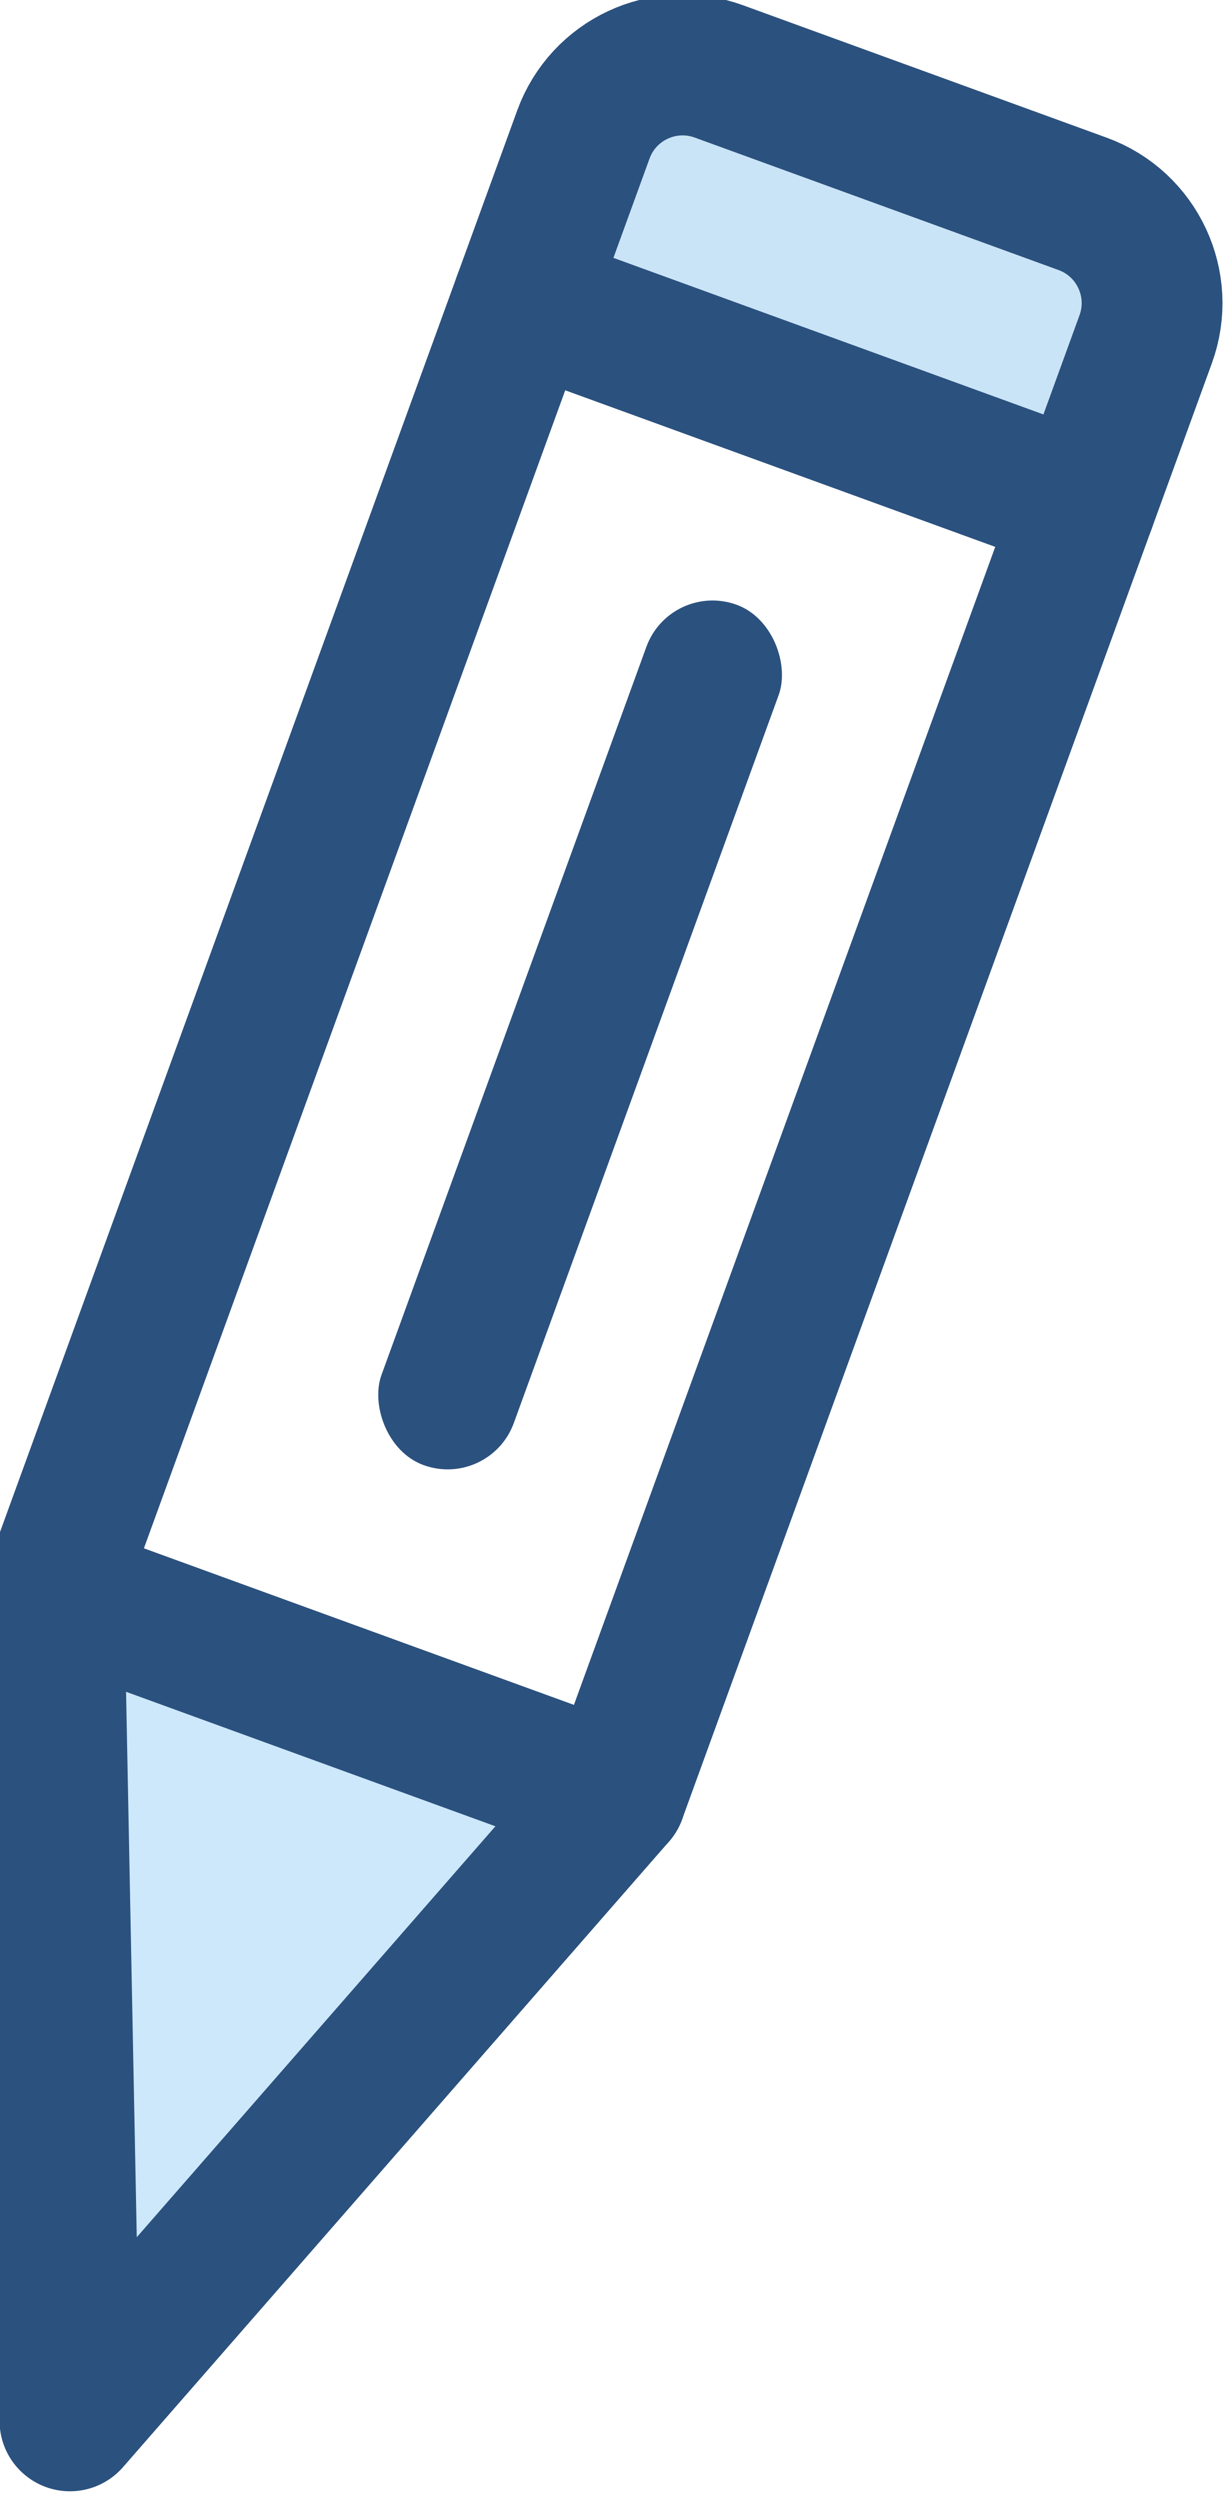 <?xml version="1.0" encoding="UTF-8"?>
<svg width="35px" height="71px" viewBox="0 0 35 71" version="1.1" xmlns="http://www.w3.org/2000/svg" xmlns:xlink="http://www.w3.org/1999/xlink">
    <!-- Generator: Sketch 46.2 (44496) - http://www.bohemiancoding.com/sketch -->
    <title>pencil-icon</title>
    <desc>Created with Sketch.</desc>
    <defs></defs>
    <g id="Icons" stroke="none" stroke-width="1" fill="none" fill-rule="evenodd">
        <g id="pencil-icon">
            <g id="Group-2" transform="translate(13.787, 36.327) scale(-1, -1) rotate(20) translate(-13.787, -36.327) translate(5.287, 1.827)">
                <rect id="Rectangle-2" stroke="#2B517E" stroke-width="4" stroke-linecap="round" stroke-linejoin="round" x="0" y="22" width="17" height="39"></rect>
                <path d="M0,61 L17,61 L17,66 L17,66 C17,67.657 15.657,69 14,69 L3,69 L3,69 C1.343,69 -1.1293615e-15,67.657 -1.33226763e-15,66 L0,61 Z" id="Rectangle-2" stroke="#2B517E" stroke-width="4" fill="#CAE4F7" stroke-linecap="round" stroke-linejoin="round"></path>
                <rect id="Rectangle-3" fill="#2B517E" x="6.342" y="28.94" width="4" height="26" rx="2"></rect>
                <polygon id="Triangle-2" stroke="#2B517E" stroke-width="4" fill="#CDE8FB" stroke-linecap="round" stroke-linejoin="round" points="8.5 0 17 22 0 22"></polygon>
            </g>
        </g>
    </g>
</svg>